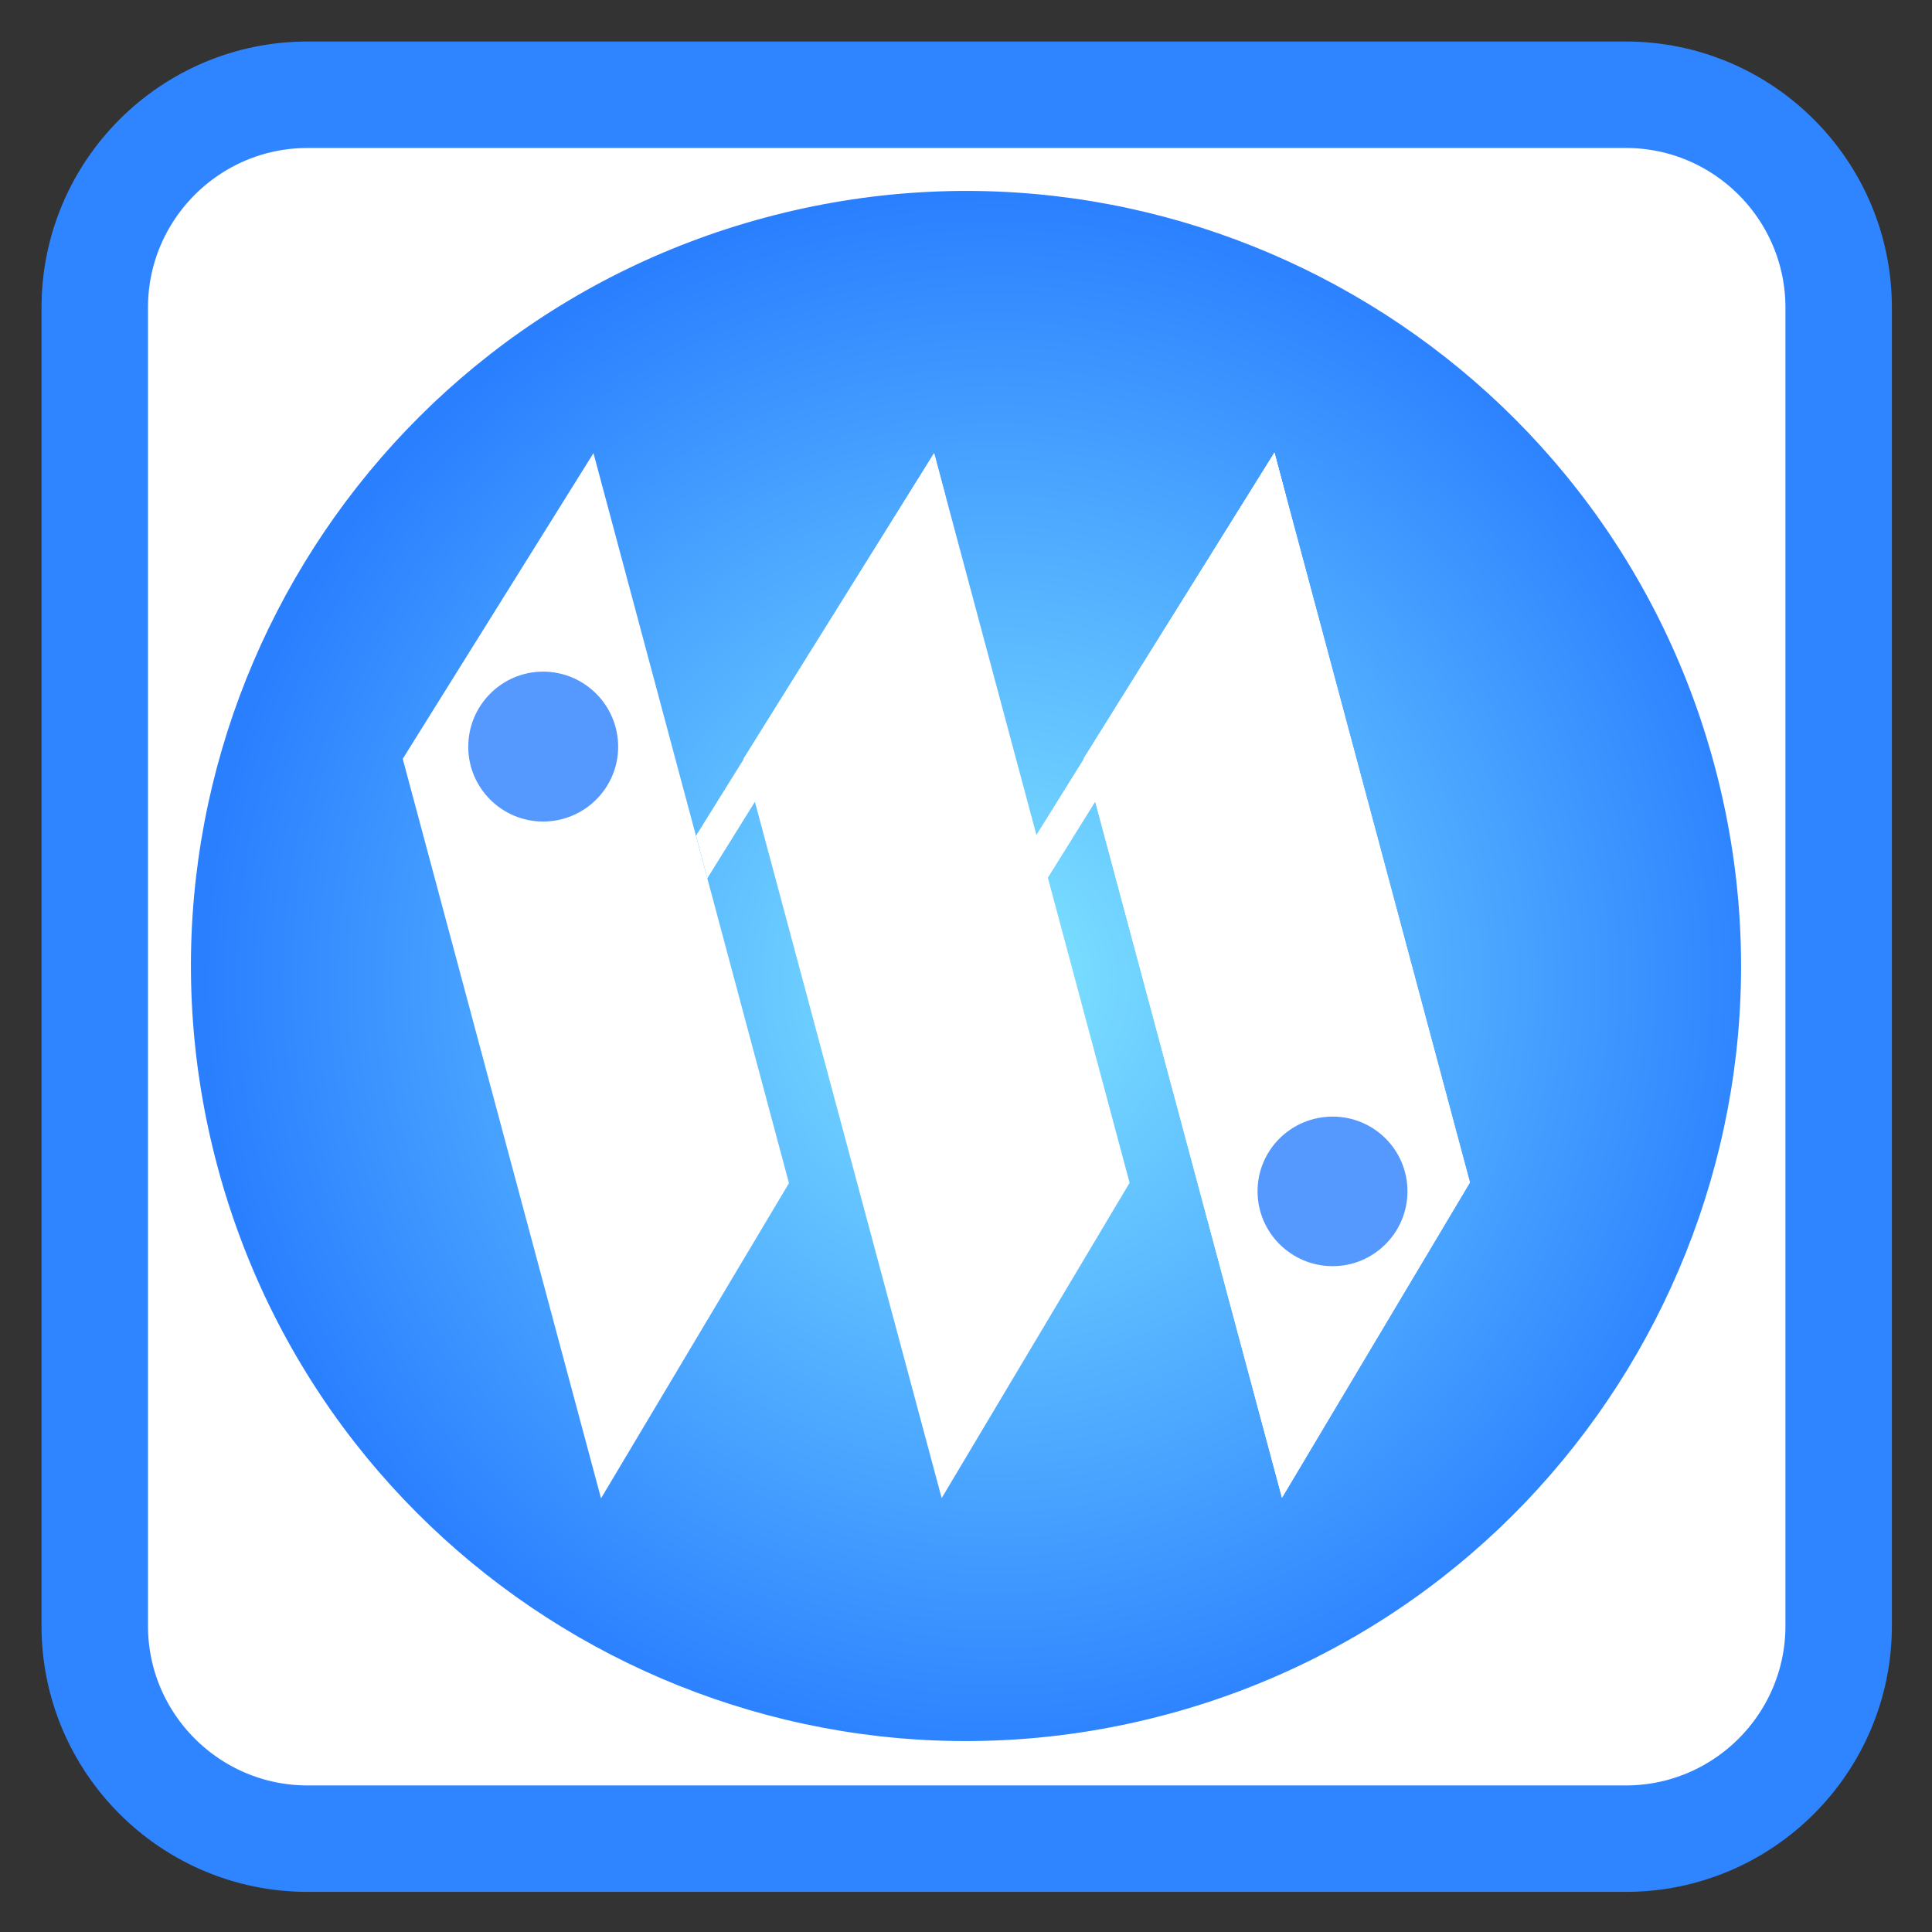 
<svg xmlns="http://www.w3.org/2000/svg" xmlns:xlink="http://www.w3.org/1999/xlink" width="22px" height="22px" viewBox="0 0 22 22" version="1.1">
<rect x="0" y="0" width="22" height="22" fill="#333333" stroke="none"/>
<defs>
<radialGradient id="radial0" gradientUnits="userSpaceOnUse" cx="232.688" cy="567.999" fx="232.688" fy="567.999" r="347.37" gradientTransform="matrix(0.025,-0.007,0.007,0.025,1.558,-1.405)">
<stop offset="0" style="stop-color:rgb(50.196%,89.804%,100%);stop-opacity:1;"/>
<stop offset="1" style="stop-color:rgb(16.471%,49.804%,100%);stop-opacity:1;"/>
</radialGradient>
</defs>
<g id="surface1">
<path style="fill-rule:nonzero;fill:rgb(100%,100%,100%);fill-opacity:1;stroke-width:28.192;stroke-linecap:butt;stroke-linejoin:miter;stroke:rgb(18.431%,52.157%,100%);stroke-opacity:1;stroke-miterlimit:4;" d="M 81.455 25.091 L 430.545 25.091 C 461.636 25.091 486.909 50.364 486.909 81.455 L 486.909 430.545 C 486.909 461.636 461.636 486.909 430.545 486.909 L 81.455 486.909 C 50.364 486.909 25.091 461.636 25.091 430.545 L 25.091 81.455 C 25.091 50.364 50.364 25.091 81.455 25.091 Z M 81.455 25.091 " transform="matrix(0.043,0,0,0.043,0,0)"/>
<path style=" stroke:none;fill-rule:nonzero;fill:url(#radial0);" d="M 19.523 8.715 C 20.785 13.422 17.988 18.262 13.285 19.523 C 8.578 20.785 3.738 17.988 2.477 13.285 C 1.215 8.578 4.012 3.738 8.715 2.477 C 13.422 1.215 18.262 4.012 19.523 8.715 Z M 19.523 8.715 "/>
<path style=" stroke:none;fill-rule:evenodd;fill:rgb(100%,100%,100%);fill-opacity:1;" d="M 14.512 5.156 L 11.801 9.512 L 11.93 9.996 L 14.641 5.641 Z M 14.512 5.156 "/>
<path style=" stroke:none;fill-rule:nonzero;fill:rgb(100%,100%,100%);fill-opacity:1;" d="M 14.512 5.156 L 12.34 8.637 L 14.598 17.055 L 16.738 13.465 Z M 14.512 5.156 "/>
<path style=" stroke:none;fill-rule:nonzero;fill:rgb(100%,100%,100%);fill-opacity:1;" d="M 14.512 5.156 L 12.34 8.637 L 14.598 17.055 L 16.738 13.465 Z M 15.176 12.715 C 15.645 12.715 16.027 13.094 16.027 13.566 C 16.027 14.035 15.645 14.418 15.176 14.418 C 14.703 14.418 14.324 14.035 14.32 13.566 C 14.32 13.094 14.703 12.715 15.176 12.715 Z M 15.176 12.715 "/>
<path style=" stroke:none;fill-rule:evenodd;fill:rgb(100%,100%,100%);fill-opacity:1;" d="M 14.512 5.156 L 11.801 9.512 L 11.93 9.996 L 14.641 5.641 Z M 14.512 5.156 "/>
<path style=" stroke:none;fill-rule:nonzero;fill:rgb(100%,100%,100%);fill-opacity:1;" d="M 10.637 5.16 L 8.465 8.641 L 10.723 17.059 L 12.863 13.469 Z M 10.637 5.16 "/>
<path style=" stroke:none;fill-rule:evenodd;fill:rgb(100%,100%,100%);fill-opacity:1;" d="M 10.637 5.16 L 7.926 9.516 L 8.055 10 L 10.766 5.645 Z M 10.637 5.16 "/>
<path style=" stroke:none;fill-rule:nonzero;fill:rgb(100%,100%,100%);fill-opacity:1;" d="M 6.758 5.16 L 4.586 8.641 L 6.844 17.062 L 8.984 13.473 Z M 6.758 5.16 "/>
<path style=" stroke:none;fill-rule:evenodd;fill:rgb(33.333%,60%,100%);fill-opacity:1;" d="M 16.027 13.566 C 16.027 14.035 15.645 14.418 15.176 14.418 C 14.703 14.418 14.32 14.035 14.32 13.566 C 14.32 13.094 14.703 12.715 15.176 12.715 C 15.645 12.715 16.027 13.094 16.027 13.566 Z M 16.027 13.566 "/>
<path style=" stroke:none;fill-rule:evenodd;fill:rgb(33.333%,60%,100%);fill-opacity:1;" d="M 7.039 8.504 C 7.039 8.973 6.656 9.355 6.184 9.355 C 5.715 9.355 5.332 8.973 5.332 8.504 C 5.332 8.031 5.715 7.648 6.184 7.648 C 6.656 7.648 7.039 8.031 7.039 8.504 Z M 7.039 8.504 "/>
</g>
</svg>
